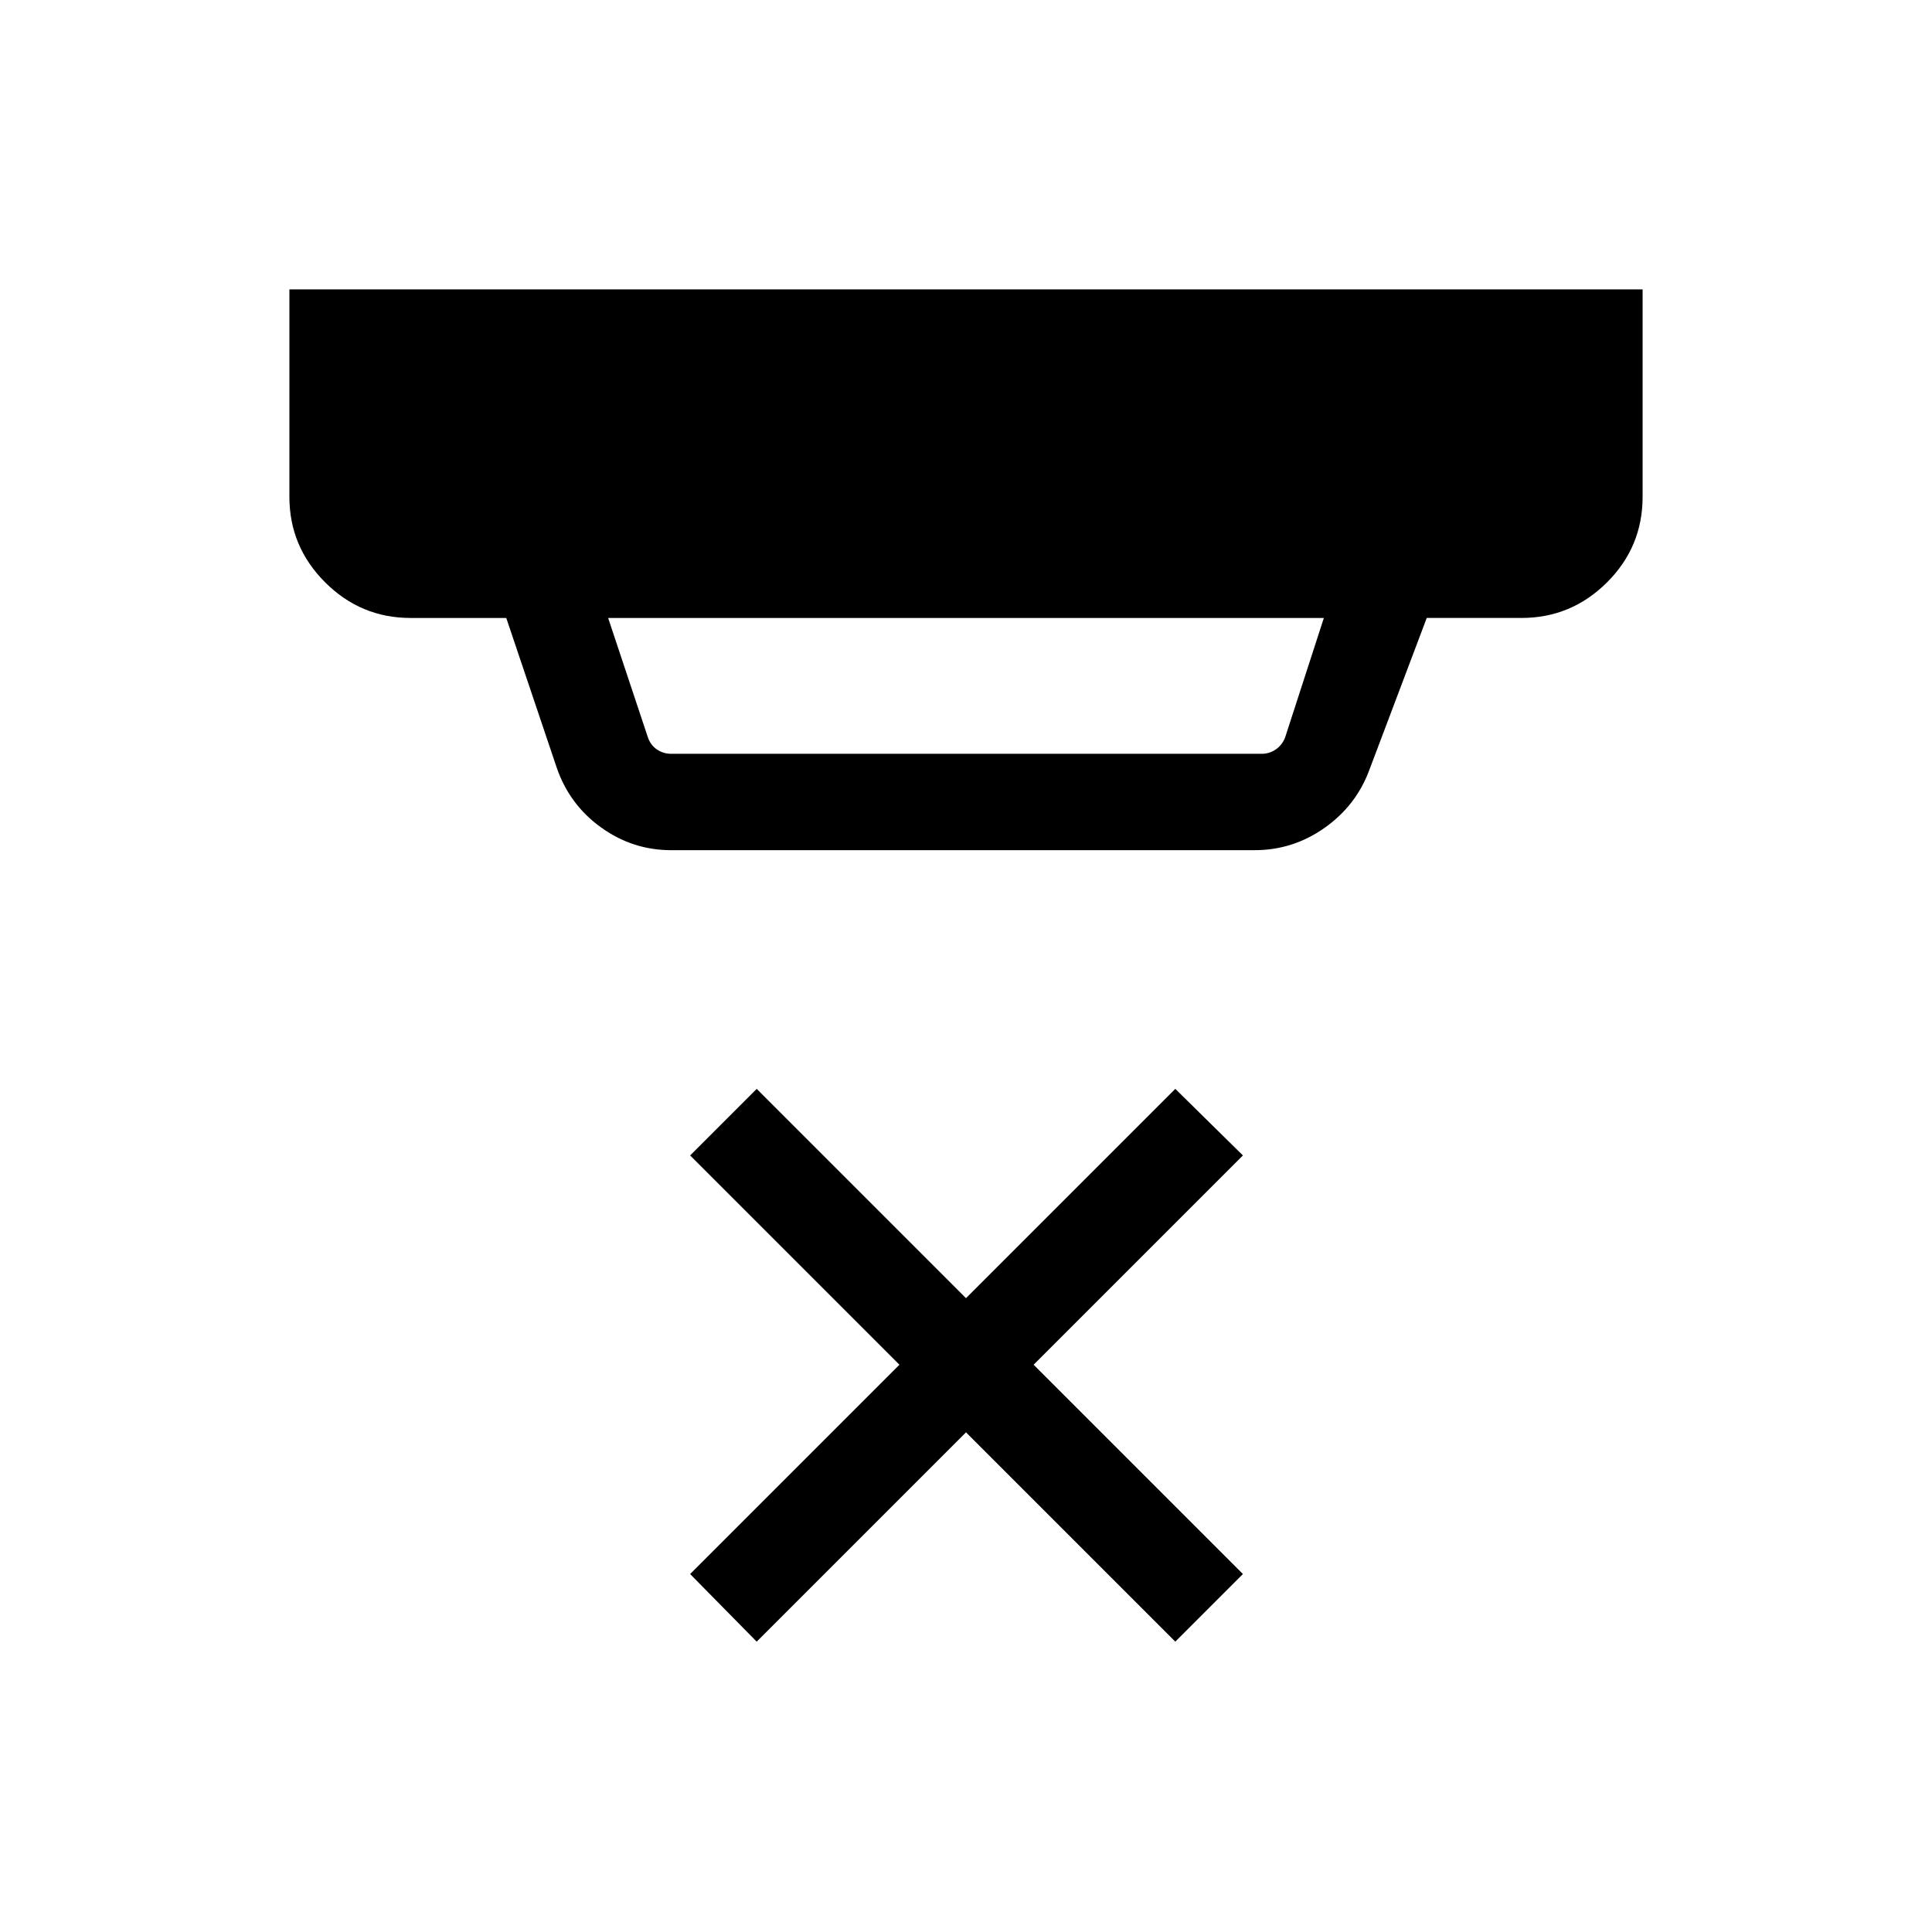 <svg xmlns="http://www.w3.org/2000/svg" height="40" viewBox="0 -960 960 960" width="40"><path d="m302.18-652.94 19.79 59.43q1.35 3.84 4.52 5.96 3.18 2.11 7.02 2.11h293.5q3.66 0 6.83-2.11 3.17-2.12 4.71-5.96l19.27-59.43H302.18Zm31.31 115.39q-19.18 0-34.93-11.38-15.75-11.37-22.03-29.92l-24.97-74.09h-47.57q-24.73 0-42.46-17.73t-17.73-42.46V-816.2h672.4v103.07q0 24.92-17.73 42.56-17.73 17.63-42.46 17.63h-47.07l-28.76 76.14q-6.62 17.39-22.24 28.32-15.62 10.93-34.54 10.93H333.49ZM376-144.27l-33.08-33.6 104-104-104-104L376-418.95l104 104 104-104 33.6 33.08-104 104 104 104-33.6 33.6-104-104-104 104Z"/></svg>